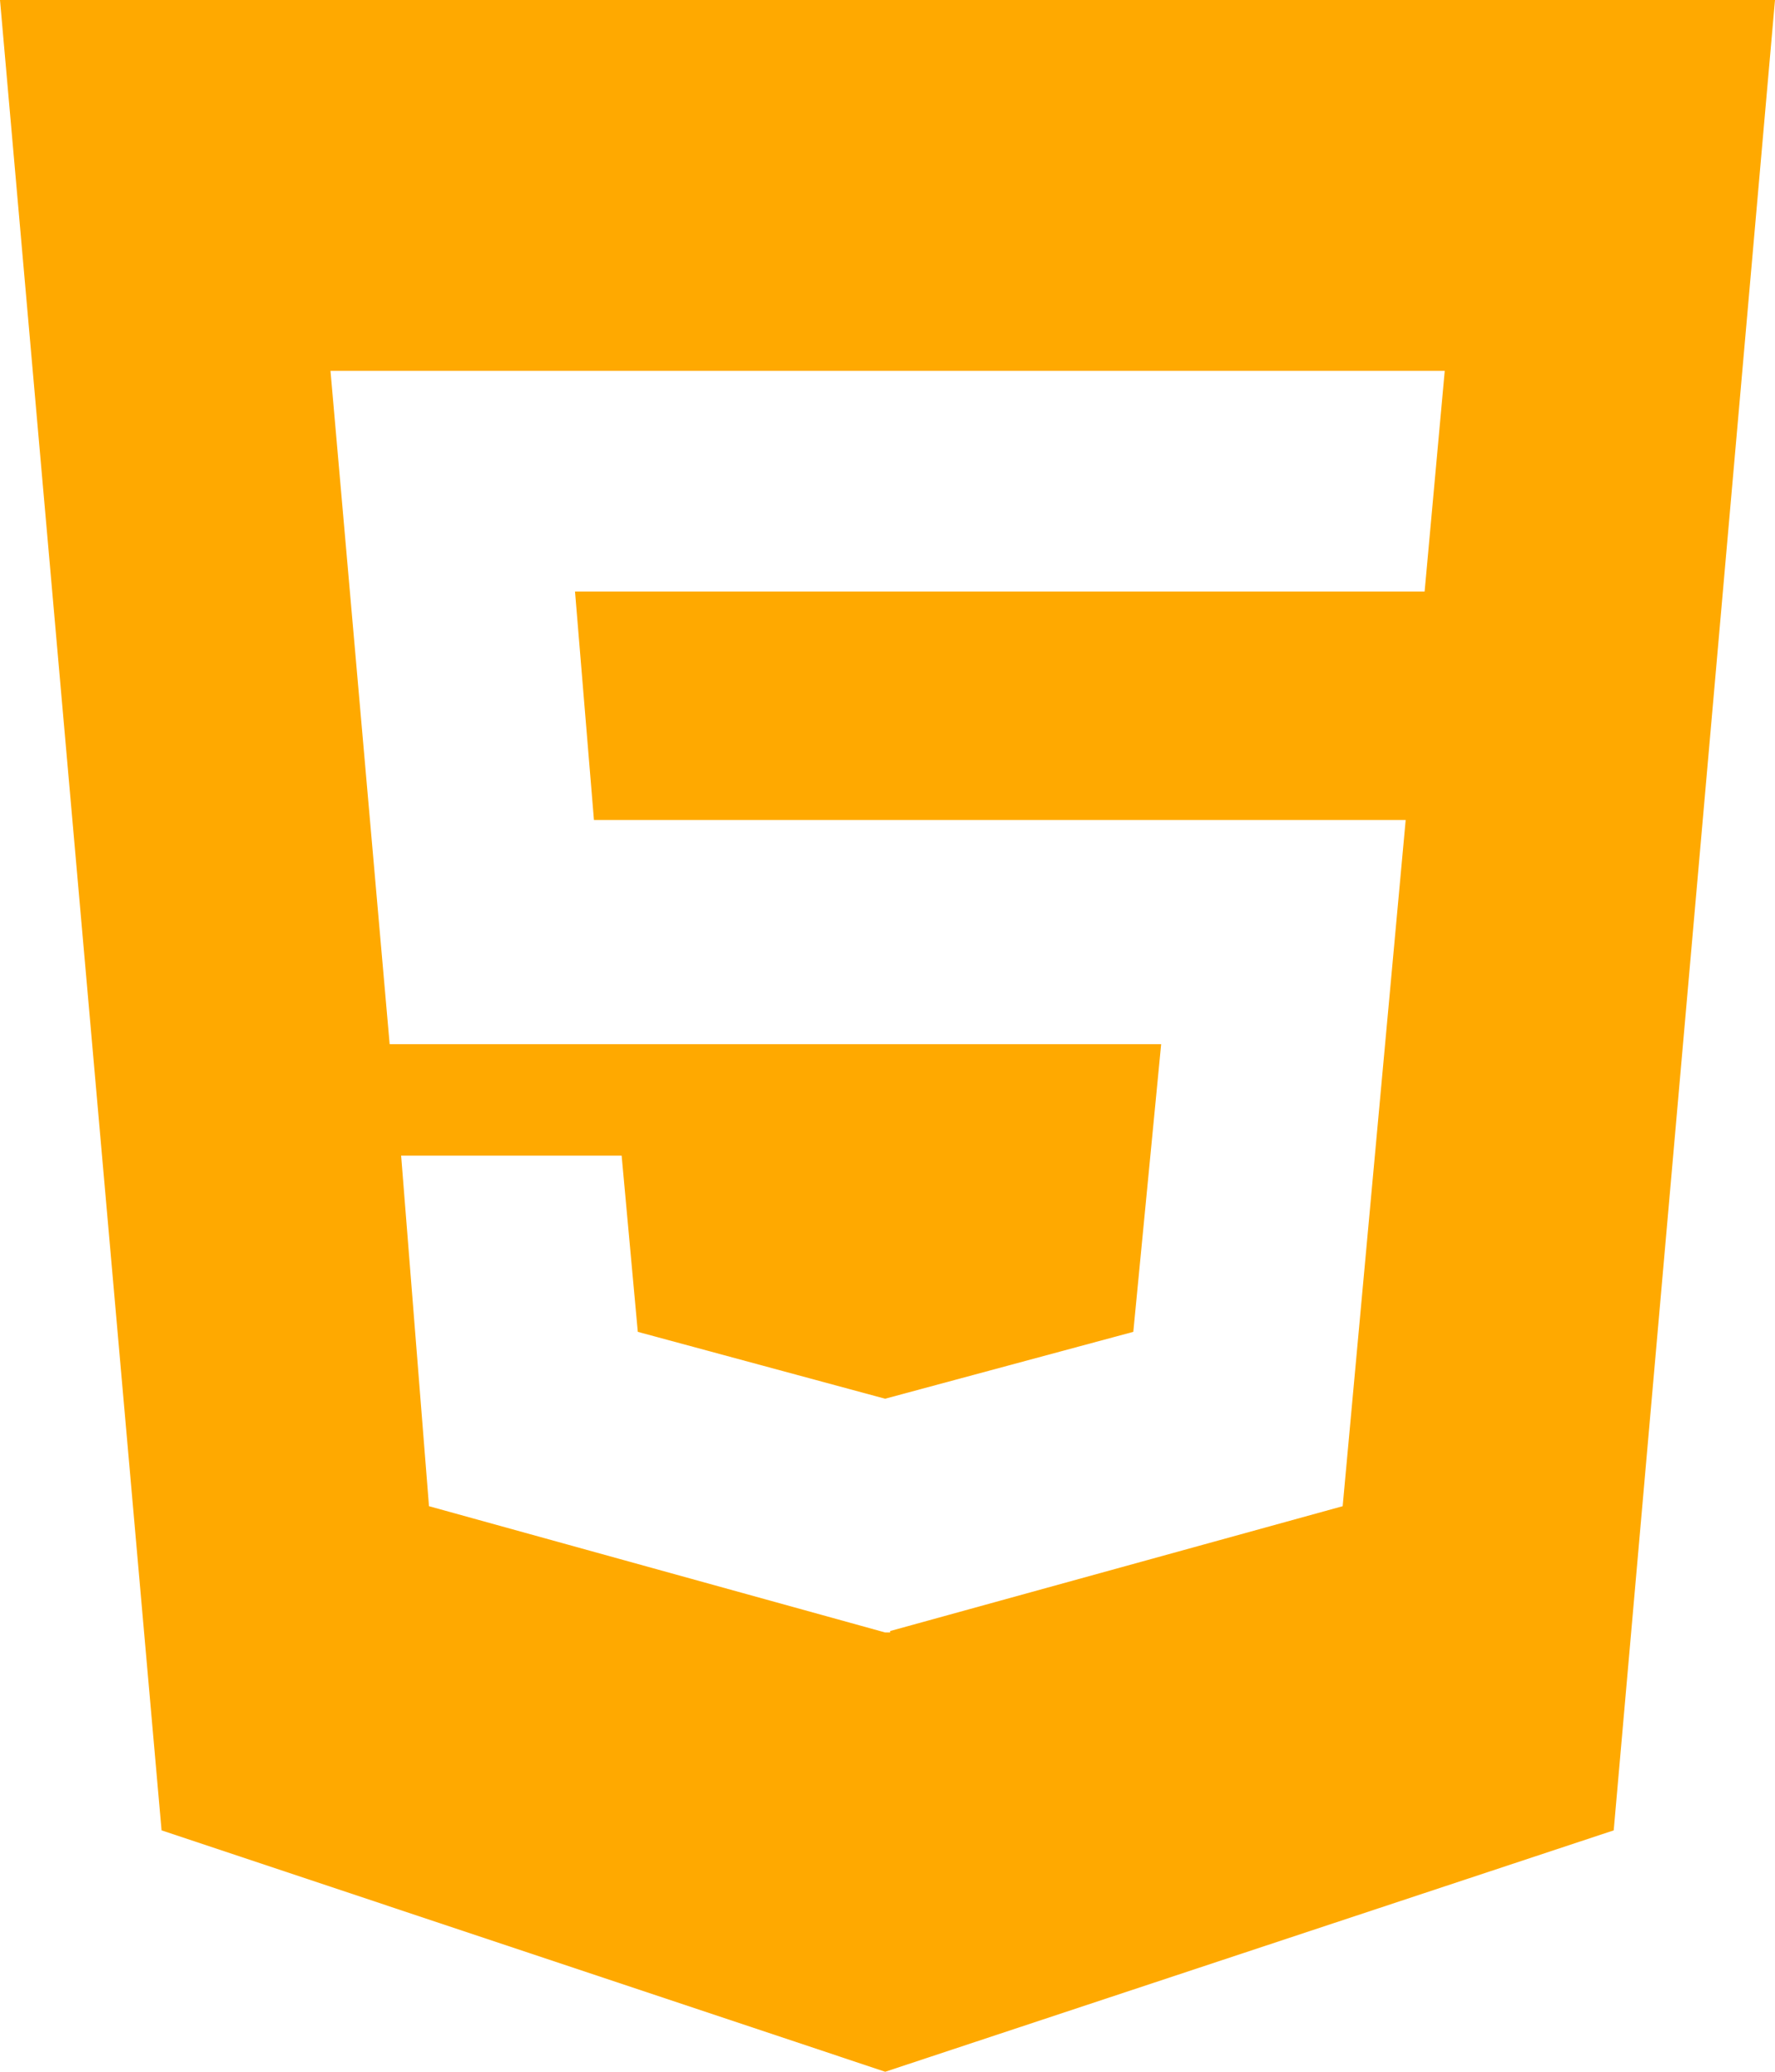 <svg xmlns="http://www.w3.org/2000/svg" width="31.86" height="37.17" viewBox="0 0 31.86 37.17">
  <path id="Caminho_32" data-name="Caminho 32" d="M0,32,2.9,64.839,15.889,69.17l13.076-4.331L31.86,32ZM25.571,42.612H10.321l.34,4.1H25.231L24.1,59.023l-8.123,2.24v.025h-.091L7.7,59.023l-.5-6.289h3.958l.29,3.161,4.439,1.2,4.455-1.2.5-5.161H6.994L5.932,38.654h20Z" transform="translate(0 -32)" fill="#ffa900"/>
</svg>
